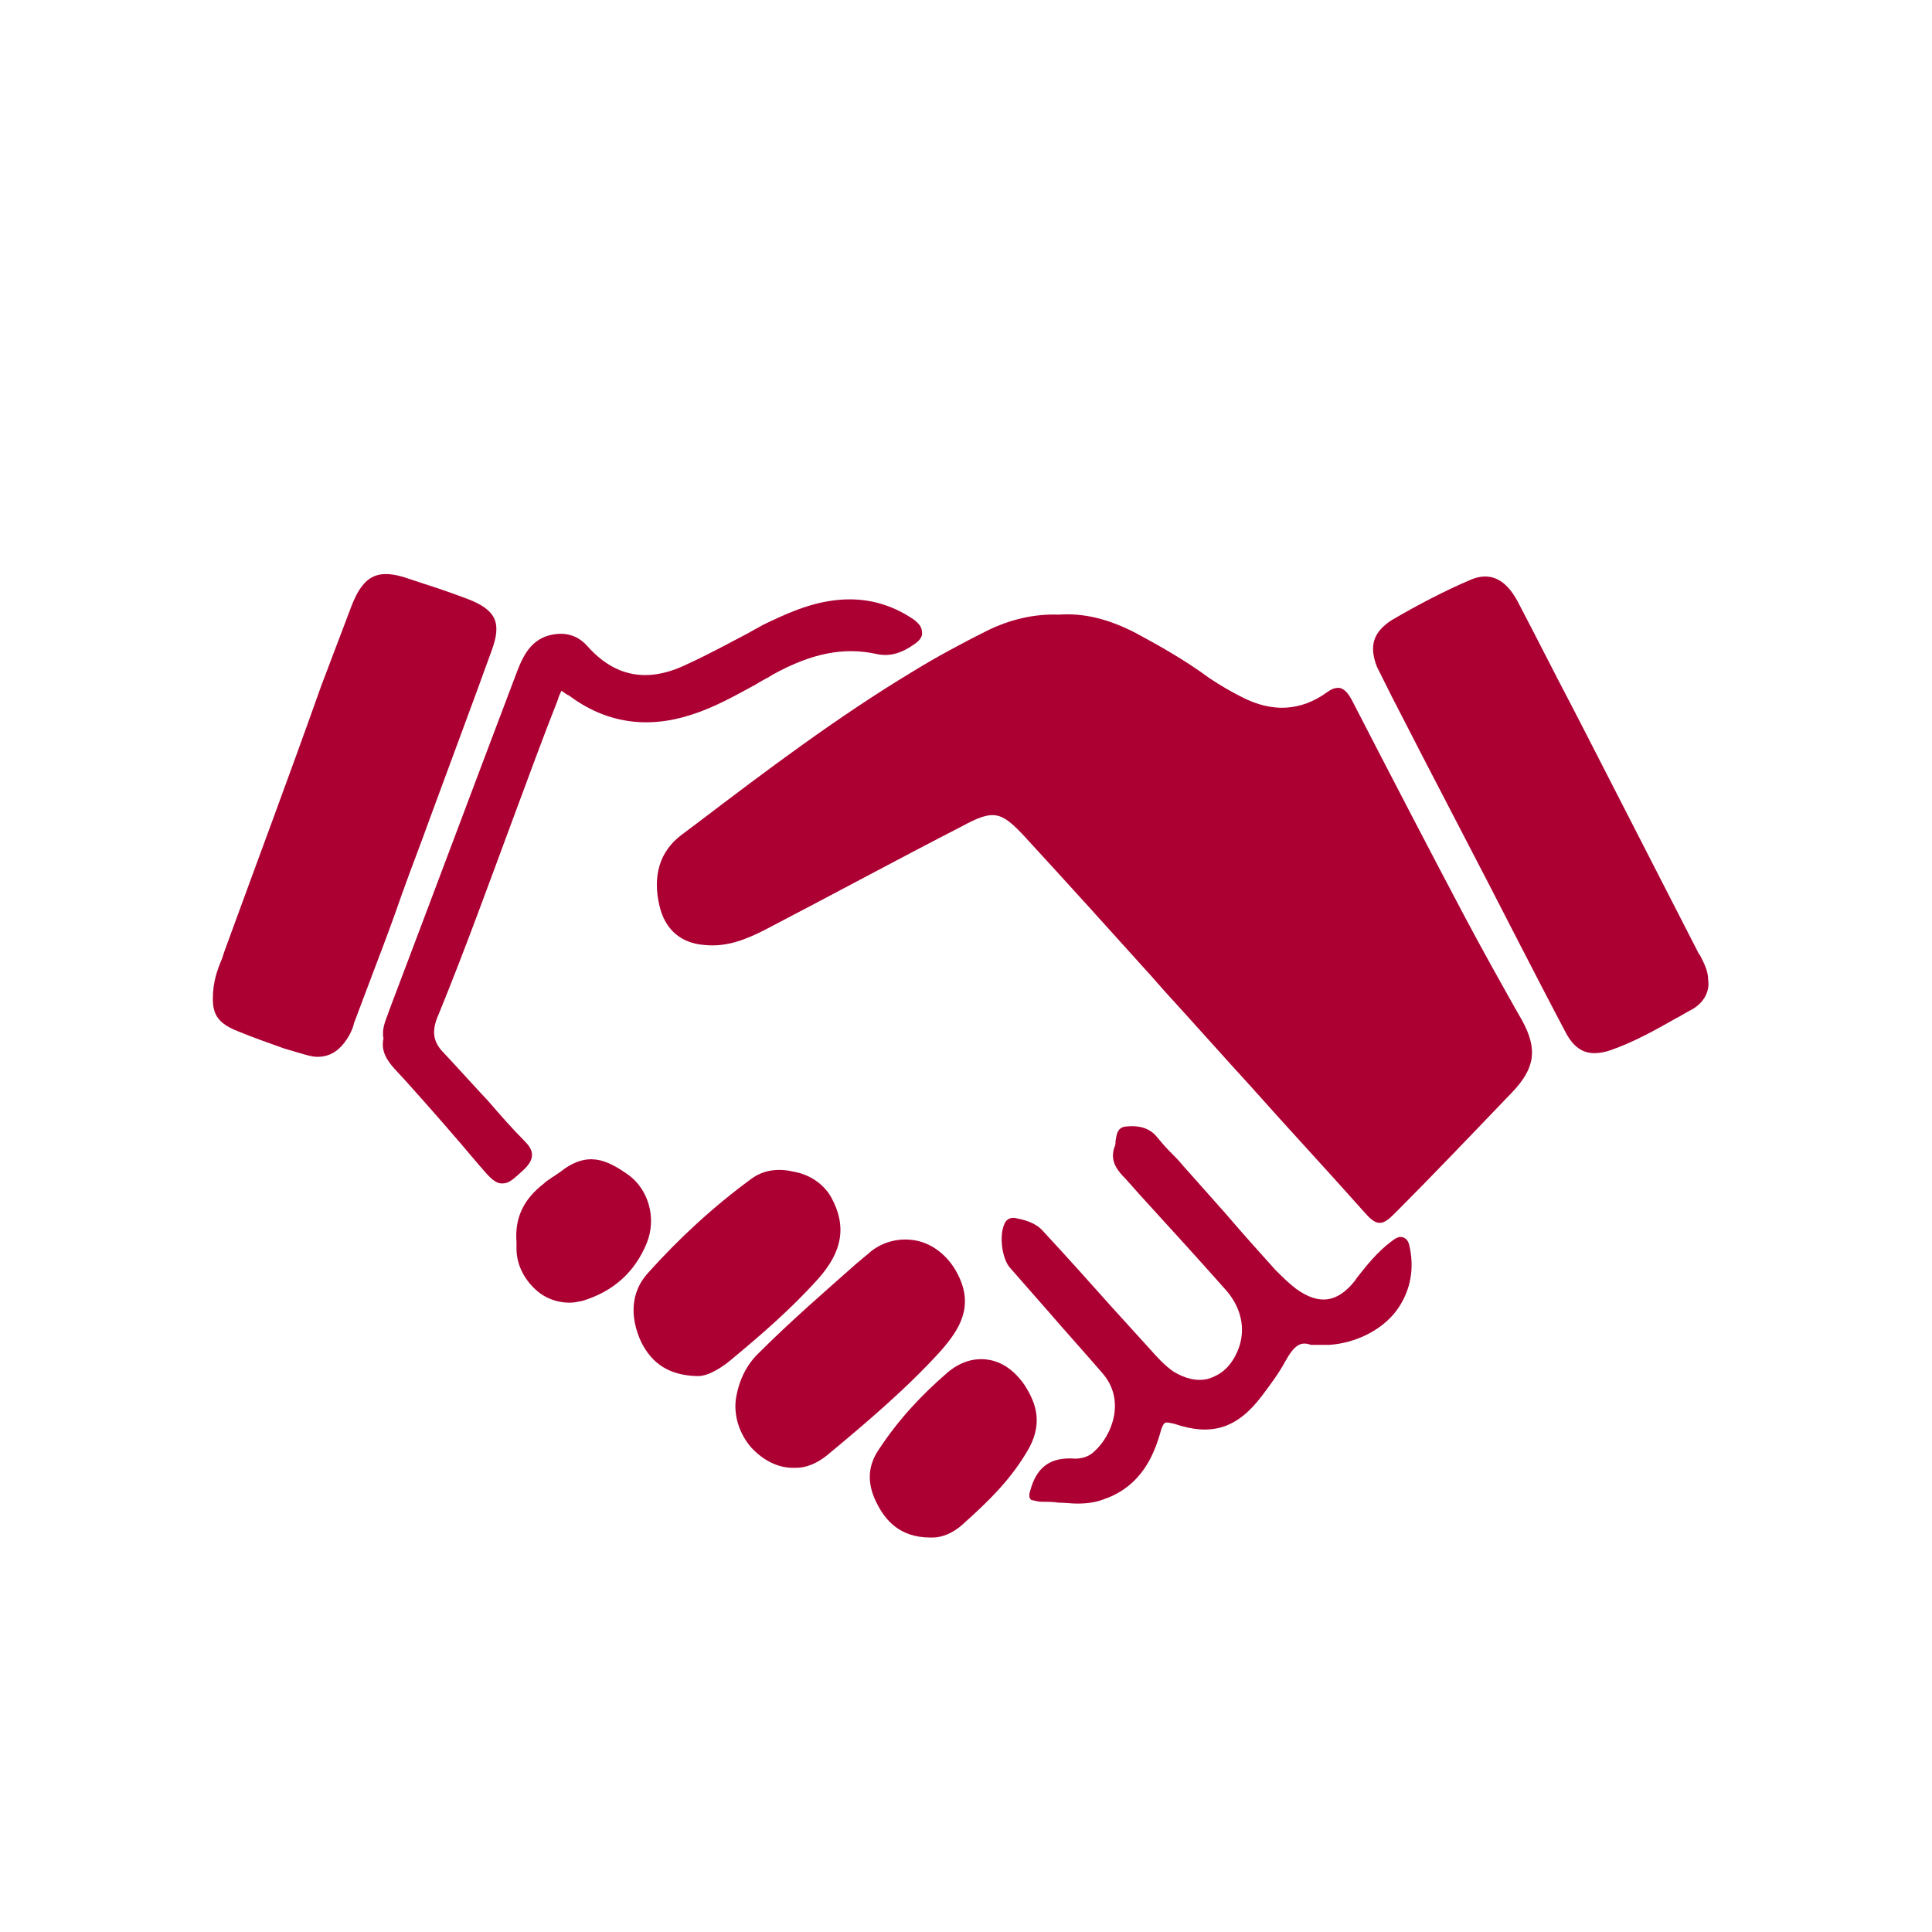 <?xml version="1.0" encoding="utf-8"?>
<!-- Generator: Adobe Illustrator 19.0.1, SVG Export Plug-In . SVG Version: 6.00 Build 0)  -->
<svg version="1.1" id="Layer_1" xmlns="http://www.w3.org/2000/svg" xmlns:xlink="http://www.w3.org/1999/xlink" x="0px" y="0px"
	 viewBox="0 0 210.6 210.6" style="enable-background:new 0 0 210.6 210.6;" xml:space="preserve">
<style type="text/css">
	.st0{fill:#AC0033;}
</style>
<g>
	<path class="st0" d="M165.9,111.2l-0.8-1.4c-1.8-3.2-3.7-6.6-5.5-10c-3.6-6.8-7.5-14.3-12.3-23.6c-0.3-0.5-0.6-1-1.2-1.2
		c-0.6-0.1-1.1,0.2-1.5,0.5c-2.8,2-5.9,2.2-9.2,0.5c-1.2-0.6-2.4-1.3-3.6-2.1c-2.7-2-5.6-3.6-8-4.9c-2.9-1.5-5.6-2.2-8.4-2
		c-2.6-0.1-5.3,0.5-7.9,1.8c-2.6,1.3-5.4,2.8-8,4.4c-8.3,5-16.1,10.9-23.6,16.6l-1.6,1.2c-2.4,1.8-3.2,4.5-2.4,7.8
		c0.6,2.5,2.3,4,4.8,4.2c2.6,0.3,4.8-0.7,6.6-1.6c7.3-3.8,14.5-7.7,21.5-11.3c3.5-1.9,4.3-1.7,6.9,1.1c4.6,5,9.3,10.2,13.8,15.2
		l1.5,1.7c3.2,3.5,6.3,7,9.5,10.5c4,4.5,8.1,8.9,12.1,13.4c0.7,0.8,1.2,1.3,1.8,1.3c0,0,0,0,0,0c0.6,0,1.1-0.5,1.9-1.3
		c3.5-3.5,8-8.2,12.5-12.9C167.4,116.4,167.6,114.3,165.9,111.2z"/>
	<path class="st0" d="M185.3,104.1l-0.1-0.1C181.1,96,177,88,172.9,80l-1.6-3.1c-2-3.8-3.9-7.6-5.9-11.4c-1.3-2.4-3-3.2-5.1-2.3
		c-2.8,1.2-5.7,2.7-8.6,4.4c-2,1.3-2.5,2.8-1.6,5.1c0.2,0.4,0.4,0.8,0.6,1.2l1,2c4.6,9,9.3,17.9,13.9,26.9c1.6,3.1,3.3,6.4,5.1,9.8
		c0.8,1.5,1.8,2.2,3.1,2.2c0.5,0,1.1-0.1,1.7-0.3c2.6-0.9,4.9-2.2,7.2-3.5c0.6-0.3,1.2-0.7,1.8-1c1.2-0.7,1.9-1.9,1.7-3.2
		C186.2,105.8,185.7,104.9,185.3,104.1z"/>
	<path class="st0" d="M32.7,114.8c0.7,0.2,1.3,0.4,1.9,0.4c1.5,0,2.6-0.8,3.5-2.4c0.2-0.4,0.4-0.8,0.5-1.3l2.3-6.1
		c1-2.6,2-5.3,2.9-7.9c1-2.8,2.1-5.6,3.1-8.4c2.2-6,4.5-12.1,6.7-18.2c1.1-3,0.5-4.4-2.6-5.6c-1.6-0.6-3.3-1.2-4.9-1.7l-1.5-0.5
		c-3.4-1.2-5-0.4-6.3,3l-3.3,8.7C31.6,84.4,28,94,24.5,103.6c-0.1,0.3-0.2,0.6-0.3,0.9c-0.5,1.2-1,2.5-1,4.4c0,1.8,0.7,2.7,2.7,3.5
		c1.7,0.7,3.4,1.3,5.1,1.9L32.7,114.8z"/>
	<path class="st0" d="M43,116.5l1.2,1.3c2.7,3,5.5,6.2,8.1,9.3l0.1,0.1c1,1.2,1.6,1.8,2.3,1.8c0,0,0,0,0.1,0c0.7,0,1.2-0.5,2.3-1.5
		l0.1-0.1c1.2-1.2,0.9-2.1,0-3c-1.4-1.4-2.7-2.9-4-4.4c-1.6-1.7-3.2-3.5-4.8-5.2c-1.2-1.2-1.4-2.4-0.6-4.2
		c2.9-7.1,5.5-14.3,8.1-21.3c1.6-4.3,3.2-8.7,4.9-13c0.1-0.4,0.3-0.8,0.4-1c0.2,0.1,0.5,0.4,0.8,0.5c4,3,8.5,3.7,13.4,2.1
		c2.5-0.8,4.8-2.1,7-3.3c0.6-0.4,1.3-0.7,1.9-1.1c4.2-2.3,7.7-3,11.3-2.2c1.4,0.3,2.7-0.1,4.1-1.1c0.6-0.4,0.9-0.9,0.8-1.3
		c0-0.7-0.6-1.1-0.8-1.3c-2.6-1.8-5.4-2.5-8.4-2.2c-3.1,0.3-5.8,1.6-8.1,2.7l-1.8,1c-2.1,1.1-4.3,2.3-6.5,3.3
		c-4.3,2.1-7.9,1.4-10.9-2c-0.8-0.9-1.9-1.4-3.2-1.3c-2.7,0.2-3.7,2.2-4.4,4c-4.7,12.4-9.3,24.7-14,37.1l-0.1,0.3
		c-0.3,0.8-0.7,1.7-0.5,2.7C41.5,114.6,42.2,115.6,43,116.5z"/>
	<path class="st0" d="M113.5,163.7c0.6,0,1.3,0,1.9,0.1c0.7,0,1.4,0.1,2,0.1c1,0,2-0.1,3-0.5c4-1.4,5.4-4.8,6.1-7.3
		c0.1-0.4,0.3-0.9,0.5-1c0.2-0.1,0.5,0,1,0.1c4.1,1.4,6.9,0.5,9.6-3.1c0.9-1.2,1.8-2.4,2.5-3.7c1-1.8,1.7-2.2,2.8-1.8
		c0.1,0,0.1,0,0.2,0c0.3,0,0.5,0,0.7,0c0.4,0,0.8,0,1.1,0c2.9-0.2,5.7-1.6,7.3-3.7c1.4-1.9,2-4.2,1.5-6.8c-0.1-0.5-0.2-1-0.7-1.2
		c-0.5-0.2-0.9,0.1-1.3,0.4c-1.5,1.1-2.7,2.6-3.8,4l-0.2,0.3c-1.9,2.4-3.9,2.7-6.4,0.9c-0.8-0.6-1.5-1.3-2.3-2.1c-1.8-2-3.6-4-5.3-6
		c-1.6-1.8-3.2-3.6-4.8-5.4c-0.4-0.5-0.9-1-1.4-1.5c-0.5-0.5-1-1.1-1.5-1.7c-1-1.1-2.4-1.1-3.3-1c-1,0.1-1,1.1-1.1,1.6
		c0,0.2,0,0.4-0.1,0.6c-0.6,1.6,0.4,2.7,1.2,3.5l1.6,1.8c3.1,3.4,6.3,6.9,9.4,10.4c1.8,2.1,2.2,4.7,1,7c-0.7,1.4-1.7,2.2-3,2.6
		c-1.2,0.3-2.5,0-3.8-0.8c-1-0.7-1.8-1.6-2.6-2.5l-4-4.4c-2.5-2.8-5-5.6-7.6-8.4c-0.8-0.9-1.9-1.2-2.9-1.4c-0.8-0.2-1.2,0.3-1.3,0.6
		c-0.6,1.2-0.3,3.8,0.6,4.8c1.4,1.6,2.9,3.3,4.3,4.9c1.9,2.2,3.8,4.3,5.7,6.5c2.7,3,1.1,6.9-0.8,8.6c-0.6,0.6-1.4,0.8-2.1,0.8
		c-2.7-0.2-4.2,0.9-4.9,3.5c-0.1,0.3-0.2,0.7,0.1,1C112.9,163.6,113.2,163.7,113.5,163.7z"/>
	<path class="st0" d="M86.4,160c0.1,0,0.2,0,0.4,0c1.1,0,2.3-0.5,3.4-1.4c4.2-3.5,8.6-7.2,12.4-11.4c2-2.3,3.6-4.8,1.8-8.3
		c-1-2-2.8-3.4-4.7-3.7c-1.8-0.3-3.7,0.2-5.1,1.5l-1.2,1c-3.5,3.1-7.2,6.3-10.6,9.7c-1.5,1.4-2.3,3.2-2.6,5.2
		c-0.2,1.8,0.4,3.7,1.7,5.2C83.2,159.2,84.8,160,86.4,160z"/>
	<path class="st0" d="M75.9,150c0.1,0,0.1,0,0.2,0c1.3,0,2.9-1.2,3.5-1.7c3.5-2.9,6.6-5.6,9.5-8.8c2.8-3.1,3.2-5.9,1.5-9
		c-0.8-1.4-2.3-2.5-4.2-2.8c-1.7-0.4-3.3-0.1-4.5,0.8c-4.1,3-7.9,6.5-11.3,10.3c-1.8,2-2,4.7-0.7,7.5C71.1,148.7,73,149.9,75.9,150z
		"/>
	<path class="st0" d="M101.4,167.6c0.1,0,0.2,0,0.3,0c1,0,2.2-0.5,3.2-1.4c2.8-2.5,5.4-5,7.3-8.4c1.6-3,0.5-5.2-0.5-6.8
		c-1.1-1.6-2.5-2.6-4.1-2.8c-1.5-0.2-3,0.3-4.3,1.4c-2.9,2.5-5.4,5.2-7.5,8.4c-1.3,1.9-1.3,3.9-0.1,6.1
		C96.5,165.6,98,167.6,101.4,167.6z"/>
	<path class="st0" d="M58.9,141c1,0.7,2.1,1,3.2,1c0.5,0,0.9-0.1,1.4-0.2c3.3-1,5.7-3.1,7-6.3c1.1-2.7,0.2-5.9-2.1-7.5
		c-2.3-1.6-4.4-2.6-7.4-0.2c-0.3,0.2-0.6,0.4-0.9,0.6c-0.3,0.2-0.6,0.4-0.8,0.6c-2.2,1.7-3.2,3.7-3,6.4c0,0.1,0,0.4,0,0.7
		C56.3,138,57.3,139.8,58.9,141z"/>
</g>
</svg>
